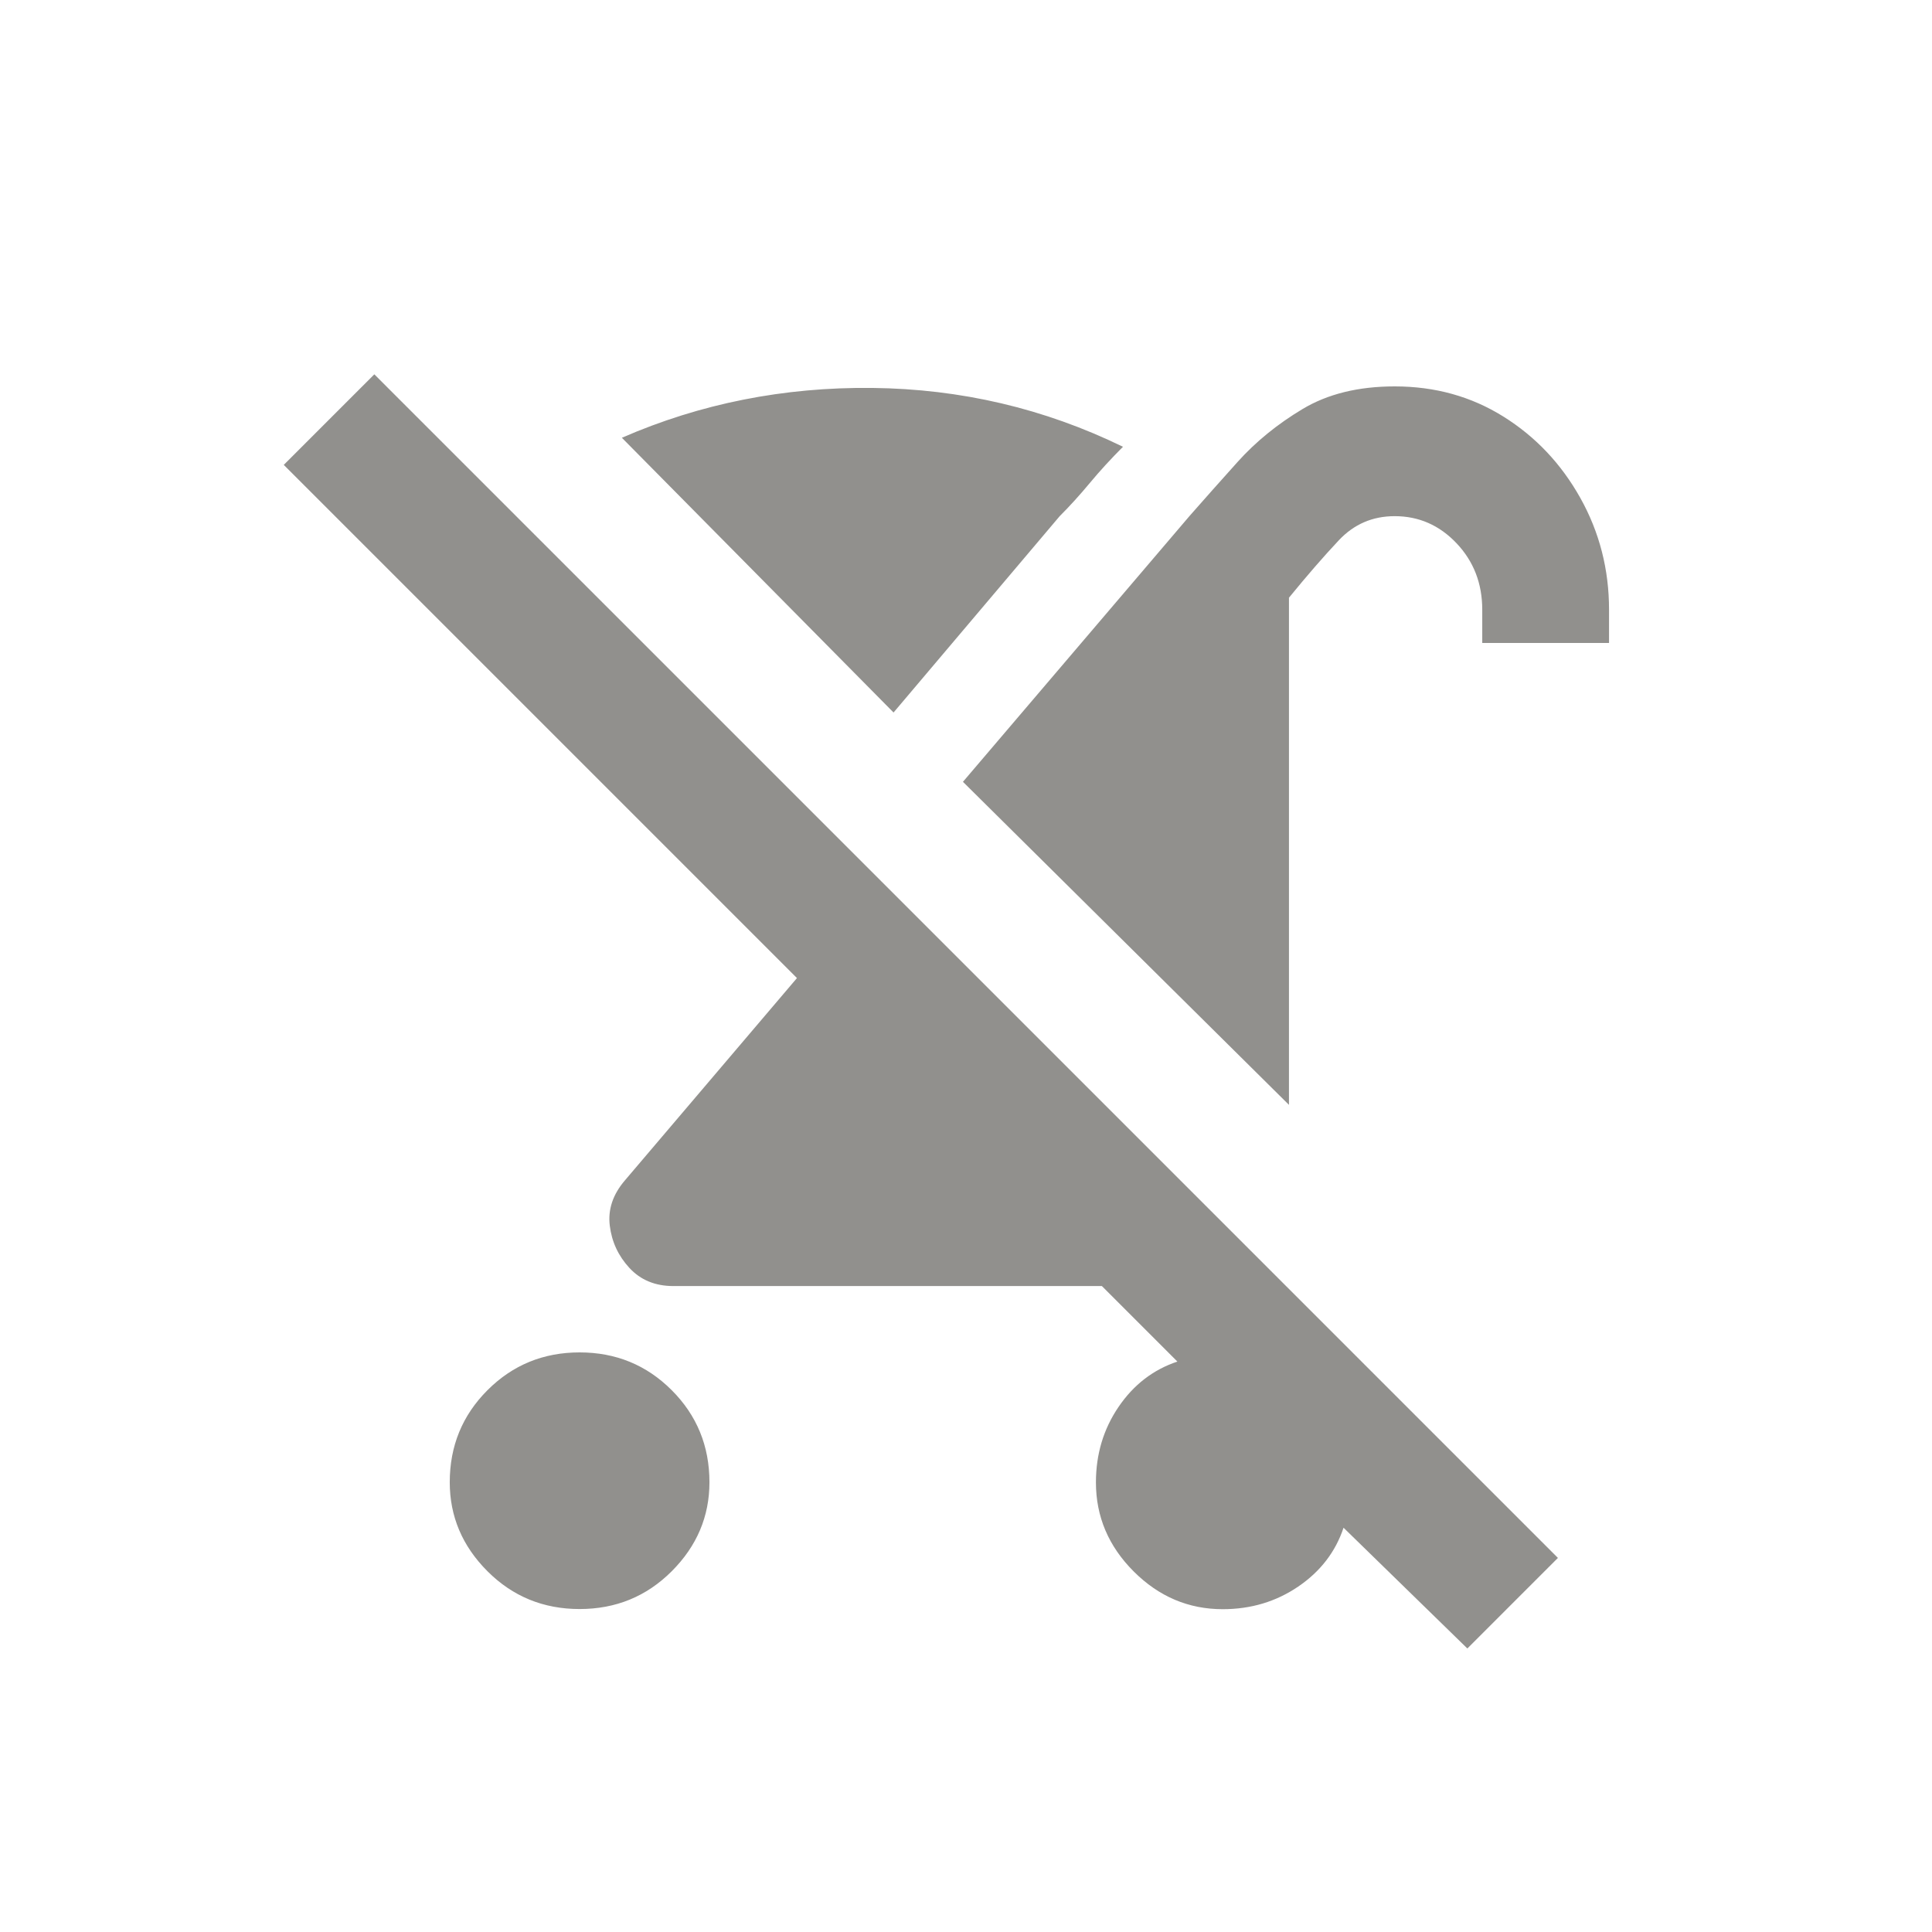 <!-- Generated by IcoMoon.io -->
<svg version="1.1" xmlns="http://www.w3.org/2000/svg" width="24" height="24" viewBox="0 0 24 24">
<title>no_stroller</title>
<path fill="#91908d" d="M7.2 16.8q0.675 0 1.144 0.469t0.469 1.144q0 0.637-0.469 1.106t-1.144 0.469-1.144-0.469-0.469-1.106q0-0.675 0.469-1.144t1.144-0.469zM17.325 4.8q-0.675 0-1.144 0.281t-0.806 0.656-0.6 0.675l-2.813 3.3 4.050 4.013v-6.3q0.337-0.413 0.619-0.713t0.694-0.3q0.45 0 0.769 0.337t0.319 0.825v0.413h1.575v-0.413q0-0.75-0.356-1.387t-0.956-1.012-1.35-0.375zM10.95 10.95l-6.3-6.3-1.125 1.125 6.375 6.375-2.137 2.513q-0.225 0.262-0.188 0.563t0.244 0.525 0.544 0.225h5.325l0.938 0.938q-0.45 0.15-0.731 0.563t-0.281 0.938q0 0.637 0.469 1.106t1.106 0.469q0.525 0 0.938-0.281t0.563-0.731l1.538 1.5 1.125-1.125-3.825-3.825zM13.163 6.413q0.188-0.188 0.375-0.413t0.412-0.45q-1.463-0.713-3.113-0.731t-3.112 0.619l3.375 3.413z"></path>
</svg>
